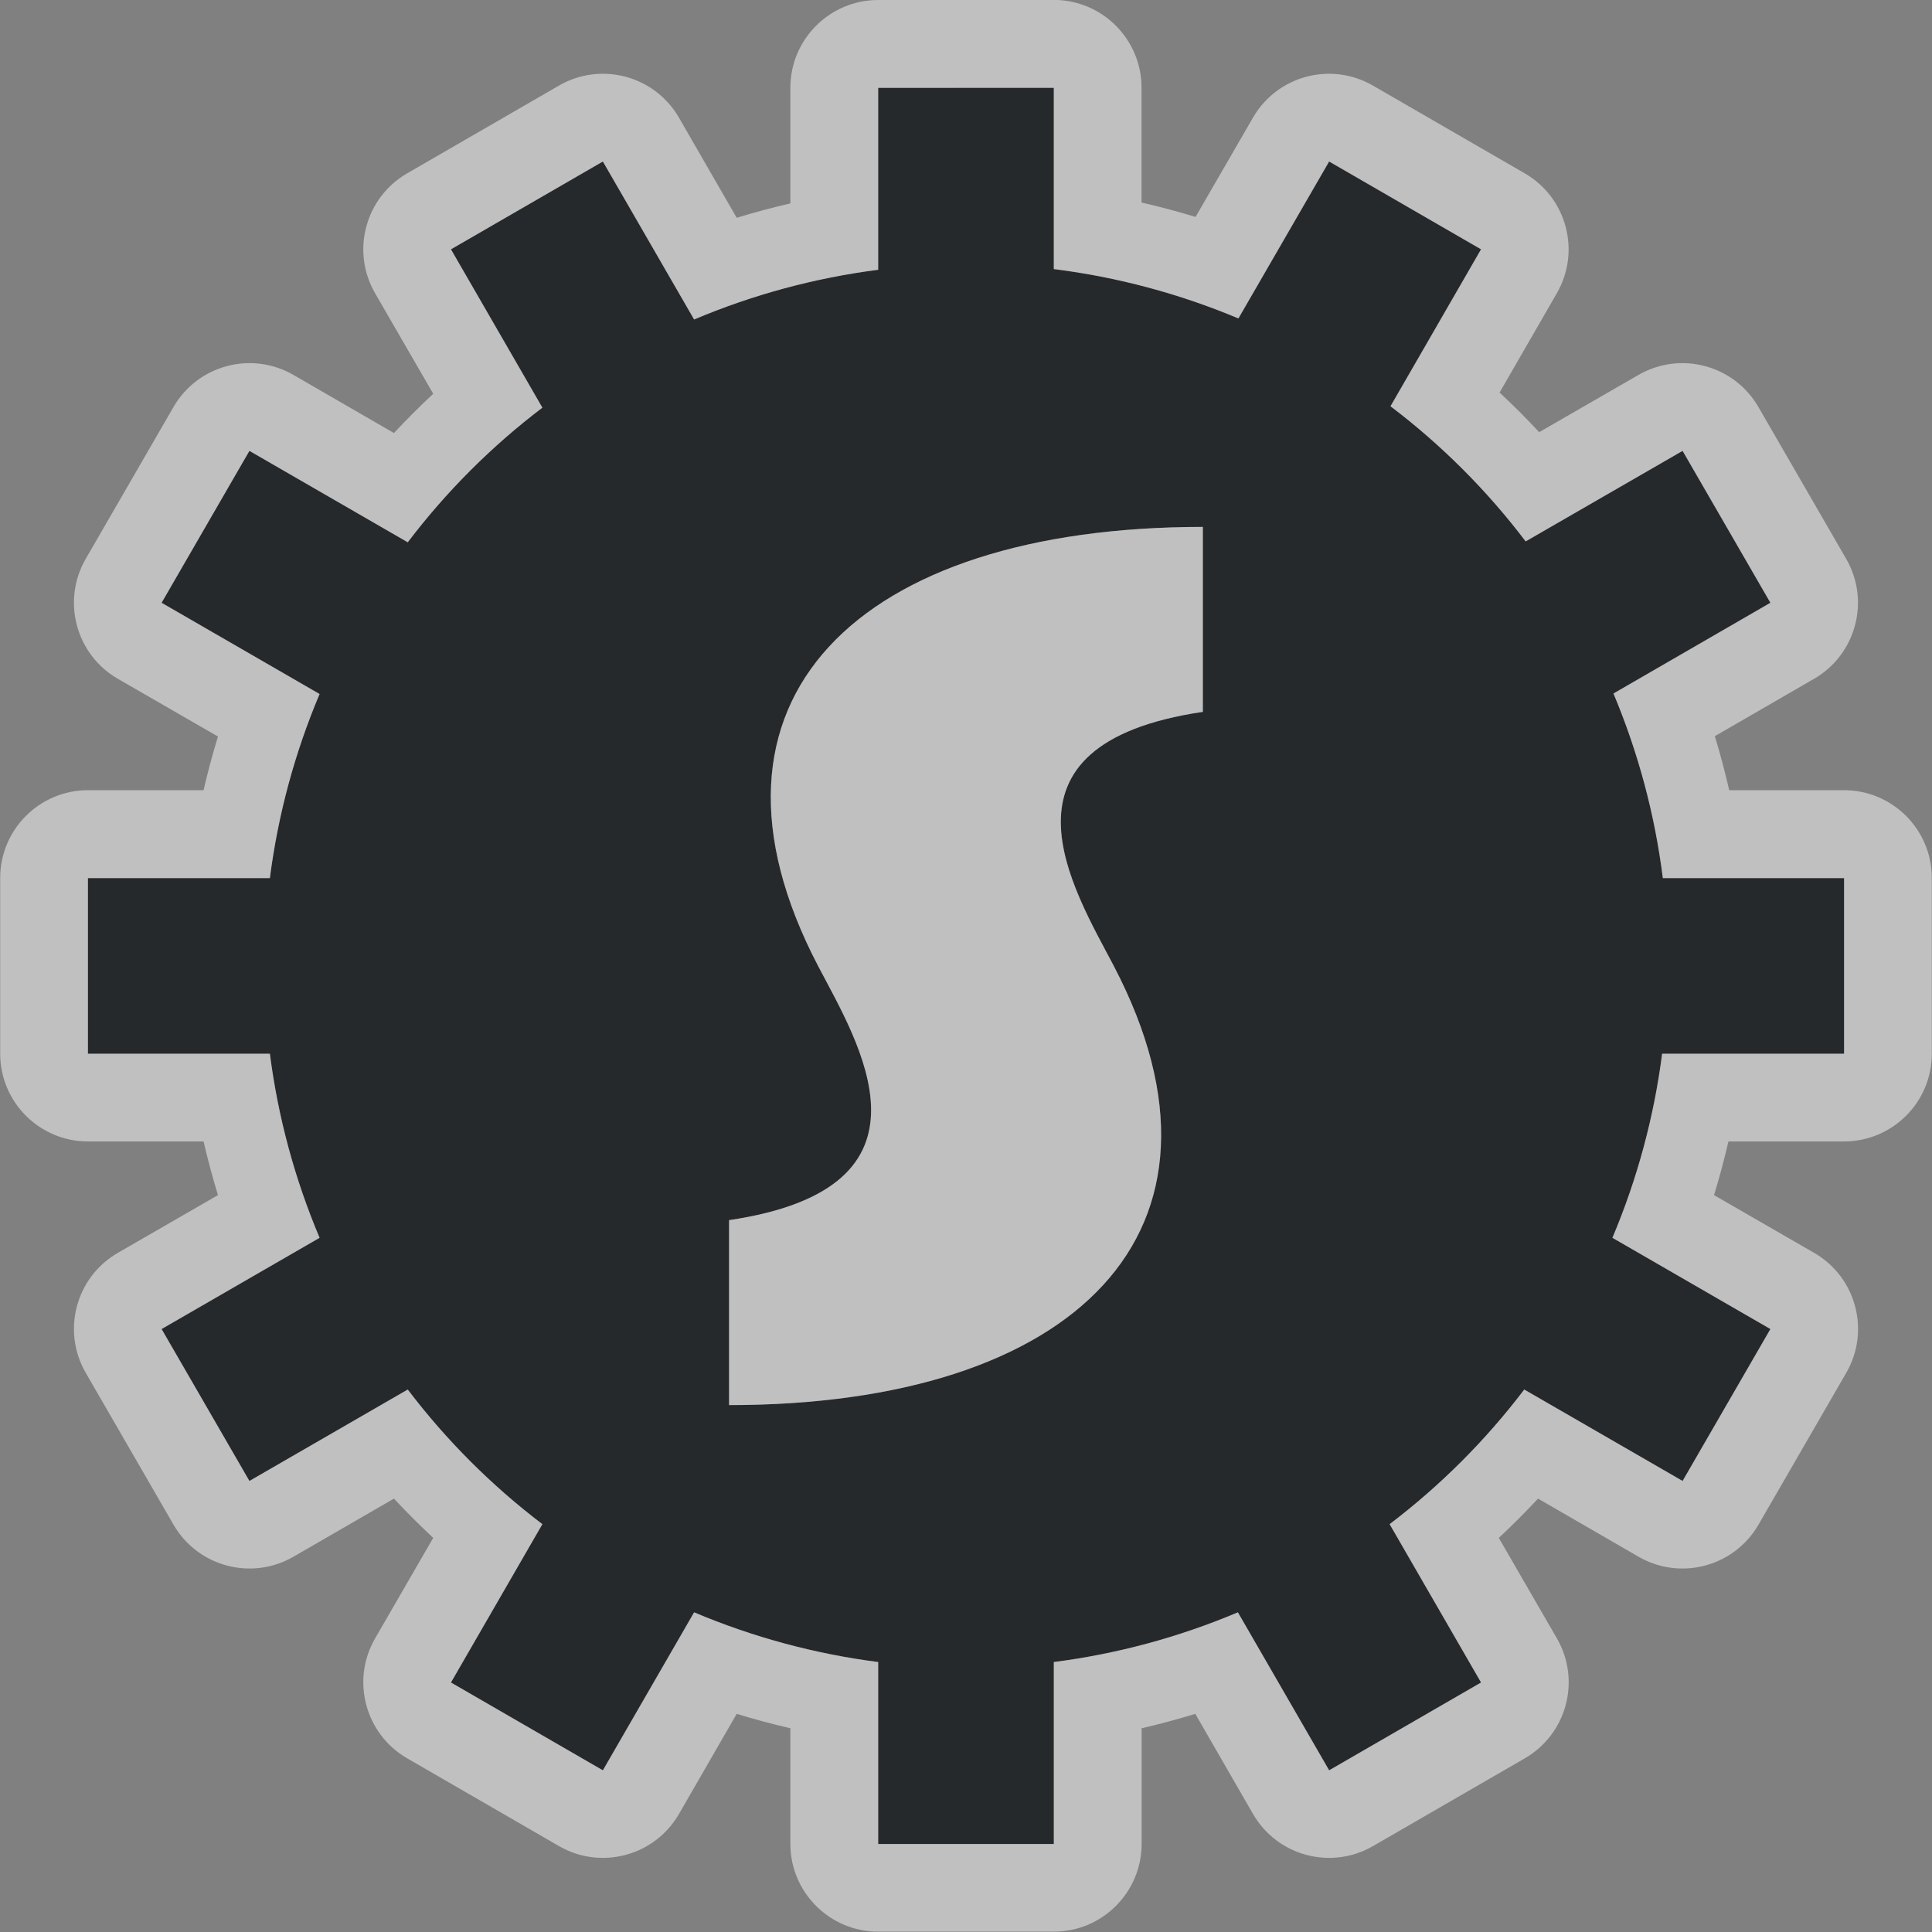 <?xml version="1.0" encoding="UTF-8"?>
<svg id="f" width="22" height="22" version="1.1" xmlns="http://www.w3.org/2000/svg" xmlns:cc="http://creativecommons.org/ns#" xmlns:dc="http://purl.org/dc/elements/1.1/" xmlns:rdf="http://www.w3.org/1999/02/22-rdf-syntax-ns#">
	<rect width="100%" height="100%" fill="#808080" stroke="none"/>
	<defs id="b">
		<style id="current-color-scheme" type="text/css">.ColorScheme-Text {color:#090d11;}.ColorScheme-Background{color:#ffffff;}</style>
	</defs>
	<path id="g" class="ColorScheme-Text" d="m10 1v2.072c-0.721 0.093-1.426 0.283-2.096 0.566l-1.039-1.799-1.73 1 1.041 1.803c-0.578 0.439-1.094 0.955-1.533 1.533l-1.803-1.041-1 1.73 1.799 1.039c-0.283 0.67-0.474 1.375-0.566 2.096h-2.072v2h2.072c0.093 0.721 0.283 1.426 0.566 2.096l-1.799 1.039 1 1.73 1.803-1.041c0.439 0.578 0.955 1.094 1.533 1.533l-1.041 1.803 1.73 1 1.039-1.799c0.67 0.283 1.375 0.474 2.096 0.566v2.072h2v-2.072c0.721-0.093 1.426-0.283 2.096-0.566l1.039 1.799 1.73-1-1.041-1.803c0.578-0.439 1.094-0.955 1.533-1.533l1.803 1.041 1-1.73-1.799-1.039c0.283-0.67 0.474-1.375 0.566-2.096h2.072v-2h-2.064c-0.091-0.723-0.28-1.43-0.562-2.102l1.787-1.033-1-1.73-1.787 1.031c-0.441-0.581-0.958-1.099-1.539-1.539l1.031-1.787-1.73-1-1.033 1.787c-0.672-0.282-1.379-0.472-2.102-0.562v-2.064zm3.697 5v2.106c-2.509 0.372-1.465 2.031-1.014 2.894 1.583 3.028-0.452 5-4.381 5v-2.106c2.509-0.372 1.465-2.031 1.014-2.894-1.583-3.028 0.452-5 4.381-5z" style="fill-opacity:.75;fill:currentColor;paint-order:normal"/>
	<path id="i" class="ColorScheme-Background" d="m10 0c-0.552 5.52e-5 -1 0.448-1 1v1.316c-0.206 0.048-0.409 0.102-0.611 0.164l-0.658-1.141c-0.276-0.477-0.887-0.641-1.365-0.365l-1.73 1c-0.477 0.276-0.641 0.887-0.365 1.365l0.662 1.145c-0.155 0.144-0.303 0.293-0.447 0.447l-1.145-0.662c-0.478-0.276-1.089-0.112-1.365 0.365l-1 1.73c-0.276 0.478-0.112 1.089 0.365 1.365l1.141 0.658c-0.062 0.202-0.116 0.405-0.164 0.611h-1.316c-0.552 5.5e-5 -1 0.448-1 1v2c5.52e-5 0.552 0.448 1 1 1h1.316c0.048 0.206 0.102 0.409 0.164 0.611l-1.141 0.658c-0.477 0.276-0.641 0.887-0.365 1.365l1 1.73c0.276 0.477 0.887 0.641 1.365 0.365l1.145-0.662c0.144 0.155 0.293 0.303 0.447 0.447l-0.662 1.145c-0.276 0.478-0.112 1.089 0.365 1.365l1.73 1c0.478 0.276 1.089 0.112 1.365-0.365l0.658-1.141c0.202 0.062 0.405 0.116 0.611 0.164v1.316c5.5e-5 0.552 0.448 1 1 1h2c0.552-5.5e-5 1-0.448 1-1v-1.316c0.206-0.048 0.409-0.102 0.611-0.164l0.658 1.141c0.276 0.477 0.887 0.641 1.365 0.365l1.73-1c0.477-0.276 0.641-0.887 0.365-1.365l-0.662-1.145c0.155-0.144 0.303-0.293 0.447-0.447l1.145 0.662c0.478 0.276 1.089 0.112 1.365-0.365l1-1.73c0.276-0.478 0.112-1.089-0.365-1.365l-1.141-0.658c0.062-0.202 0.116-0.405 0.164-0.611h1.316c0.552-5.5e-5 1-0.448 1-1v-2c-5.5e-5 -0.552-0.448-1-1-1h-1.307c-0.048-0.207-0.102-0.412-0.164-0.615l1.131-0.654c0.477-0.276 0.641-0.887 0.365-1.365l-1-1.73c-0.276-0.477-0.887-0.641-1.365-0.365l-1.131 0.652c-0.145-0.156-0.295-0.306-0.451-0.451l0.652-1.131c0.276-0.478 0.112-1.089-0.365-1.365l-1.73-1c-0.478-0.276-1.089-0.112-1.365 0.365l-0.654 1.131c-0.204-0.062-0.408-0.116-0.615-0.164v-1.307c-5.5e-5 -0.552-0.448-1-1-1zm0 1h2v2.064c0.723 0.091 1.43 0.28 2.102 0.562l1.033-1.787 1.73 1-1.031 1.787c0.581 0.441 1.099 0.958 1.539 1.539l1.787-1.031 1 1.73-1.787 1.033c0.282 0.672 0.472 1.379 0.562 2.102h2.064v2h-2.072c-0.093 0.721-0.283 1.426-0.566 2.096l1.799 1.039-1 1.73-1.803-1.041c-0.439 0.578-0.955 1.094-1.533 1.533l1.041 1.803-1.73 1-1.039-1.799c-0.67 0.283-1.375 0.474-2.096 0.566v2.072h-2v-2.072c-0.721-0.093-1.426-0.283-2.096-0.566l-1.039 1.799-1.73-1 1.041-1.803c-0.578-0.439-1.094-0.955-1.533-1.533l-1.803 1.041-1-1.73 1.799-1.039c-0.283-0.67-0.474-1.375-0.566-2.096h-2.072v-2h2.072c0.093-0.721 0.283-1.426 0.566-2.096l-1.799-1.039 1-1.73 1.803 1.041c0.439-0.578 0.955-1.094 1.533-1.533l-1.041-1.803 1.73-1 1.039 1.799c0.67-0.283 1.375-0.474 2.096-0.566zm3.697 5c-3.929 0-5.964 1.972-4.381 5 0.452 0.864 1.496 2.523-1.014 2.894v2.106c3.929 0 5.964-1.972 4.381-5-0.452-0.864-1.496-2.523 1.014-2.894z" style="fill-opacity:.5;fill:currentColor"/>
</svg>
